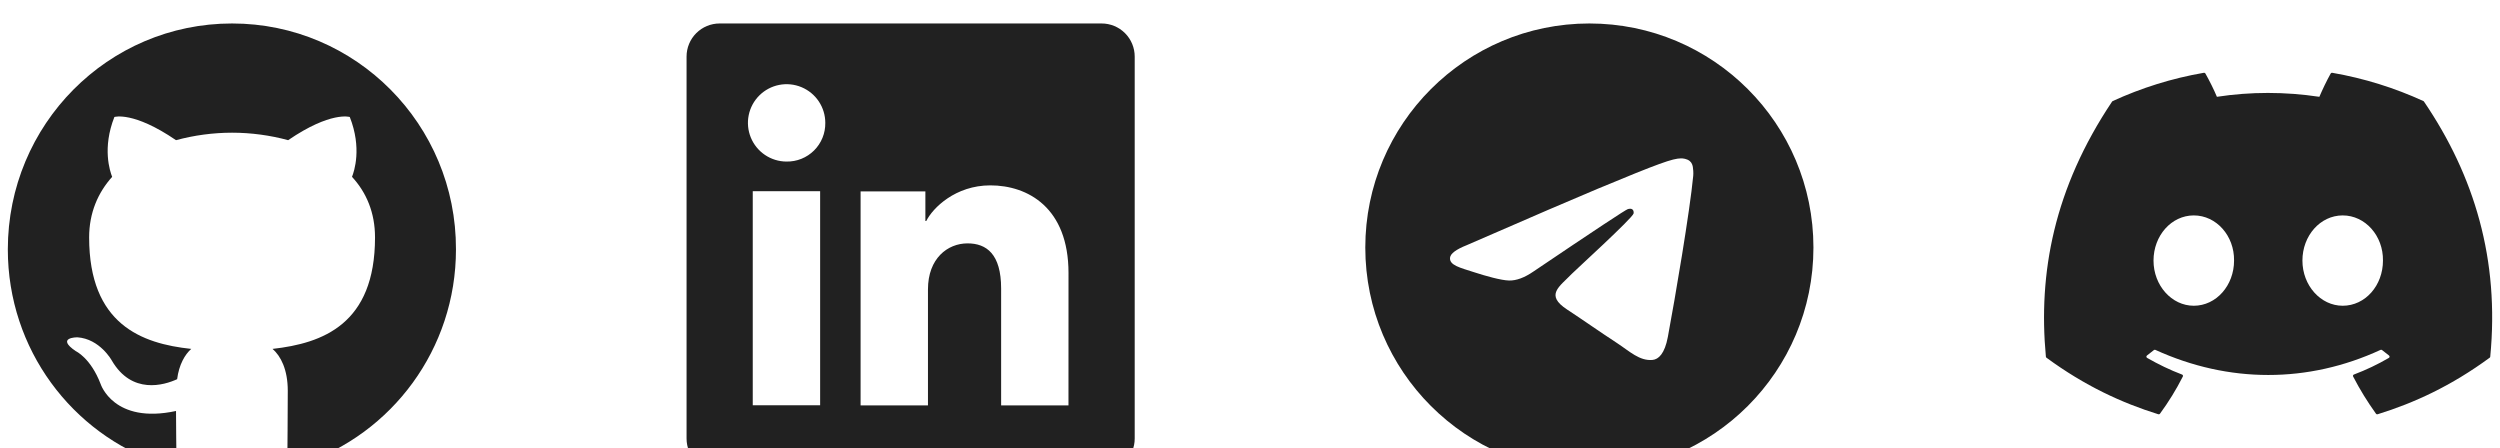 <svg viewBox="0 0 639 114.545" width="639" height="114.545"  fill="none" xmlns="http://www.w3.org/2000/svg">
<g filter="url(#filter0_d_1_178)">
<g clip-path="url(#clip0_1_178)" filter="url(#filter1_i_1_178)">
<path fill-rule="evenodd" clip-rule="evenodd" d="M59.32 2C27.624 2 2 27.812 2 59.746C2 85.272 18.418 106.88 41.194 114.527C44.041 115.102 45.084 113.285 45.084 111.756C45.084 110.417 44.991 105.828 44.991 101.047C29.046 104.49 25.725 94.163 25.725 94.163C23.163 87.471 19.366 85.751 19.366 85.751C14.147 82.213 19.746 82.213 19.746 82.213C25.535 82.596 28.573 88.141 28.573 88.141C33.697 96.936 41.953 94.451 45.275 92.921C45.749 89.192 47.268 86.611 48.881 85.177C36.164 83.838 22.784 78.867 22.784 56.686C22.784 50.376 25.06 45.214 28.667 41.199C28.098 39.765 26.104 33.836 29.237 25.901C29.237 25.901 34.077 24.371 44.989 31.829C49.662 30.565 54.48 29.922 59.32 29.916C64.16 29.916 69.094 30.586 73.65 31.829C84.564 24.371 89.403 25.901 89.403 25.901C92.536 33.836 90.541 39.765 89.972 41.199C93.674 45.214 95.856 50.376 95.856 56.686C95.856 78.867 82.476 83.742 69.664 85.177C71.752 86.993 73.555 90.435 73.555 95.885C73.555 103.628 73.461 109.843 73.461 111.755C73.461 113.285 74.505 115.102 77.351 114.528C100.127 106.878 116.545 85.272 116.545 59.746C116.639 27.812 90.922 2 59.32 2Z" fill="#212121"/>
</g>
<g clip-path="url(#clip1_1_178)" filter="url(#filter2_i_1_178)">
<path d="M281.575 2H183.941C181.698 2 179.547 2.891 177.961 4.477C176.376 6.062 175.485 8.213 175.485 10.456V108.09C175.485 110.332 176.376 112.483 177.961 114.069C179.547 115.655 181.698 116.545 183.941 116.545H281.575C283.817 116.545 285.968 115.655 287.554 114.069C289.139 112.483 290.03 110.332 290.03 108.09V10.456C290.03 8.213 289.139 6.062 287.554 4.477C285.968 2.891 283.817 2 281.575 2ZM209.626 99.578H192.404V44.875H209.626V99.578ZM201.003 37.294C199.05 37.283 197.143 36.694 195.524 35.6C193.905 34.507 192.647 32.958 191.907 31.15C191.168 29.342 190.98 27.356 191.369 25.441C191.757 23.526 192.704 21.77 194.09 20.393C195.475 19.016 197.238 18.081 199.155 17.704C201.072 17.328 203.057 17.529 204.861 18.28C206.664 19.031 208.204 20.299 209.288 21.925C210.371 23.551 210.948 25.461 210.946 27.415C210.965 28.723 210.72 30.021 210.226 31.232C209.732 32.443 208.999 33.542 208.071 34.464C207.143 35.386 206.039 36.112 204.825 36.598C203.611 37.084 202.311 37.321 201.003 37.294ZM273.103 99.626H255.889V69.741C255.889 60.927 252.143 58.207 247.306 58.207C242.2 58.207 237.188 62.057 237.188 69.964V99.626H219.967V44.915H236.528V52.495H236.751C238.413 49.131 244.236 43.38 253.121 43.38C262.73 43.38 273.111 49.083 273.111 65.787L273.103 99.626Z" fill="#212121"/>
</g>
<g clip-path="url(#clip2_1_178)" filter="url(#filter3_i_1_178)">
<path d="M406.242 116.545C437.873 116.545 463.515 90.904 463.515 59.273C463.515 27.642 437.873 2 406.242 2C374.612 2 348.97 27.642 348.97 59.273C348.97 90.904 374.612 116.545 406.242 116.545Z" fill="#212121"/>
<path fill-rule="evenodd" clip-rule="evenodd" d="M374.895 58.668C391.591 51.394 402.724 46.598 408.295 44.281C424.2 37.666 427.505 36.517 429.659 36.479C430.133 36.47 431.192 36.588 431.878 37.145C432.458 37.615 432.617 38.25 432.694 38.696C432.77 39.141 432.865 40.157 432.789 40.95C431.927 50.006 428.198 71.983 426.301 82.126C425.498 86.418 423.917 87.857 422.387 87.998C419.061 88.304 416.535 85.8 413.314 83.688C408.273 80.384 405.425 78.327 400.532 75.103C394.878 71.377 398.543 69.329 401.766 65.981C402.609 65.106 417.263 51.776 417.547 50.567C417.583 50.416 417.615 49.852 417.281 49.555C416.946 49.257 416.451 49.359 416.095 49.44C415.589 49.555 407.537 54.877 391.937 65.407C389.651 66.977 387.581 67.742 385.726 67.701C383.681 67.657 379.747 66.545 376.823 65.595C373.236 64.429 370.386 63.812 370.634 61.832C370.763 60.801 372.183 59.746 374.895 58.668Z" fill="white"/>
</g>
<g clip-path="url(#clip3_1_178)" filter="url(#filter4_i_1_178)">
<path d="M619.422 21.834C612.121 18.484 604.292 16.016 596.107 14.602C595.958 14.575 595.809 14.643 595.732 14.779C594.725 16.57 593.61 18.906 592.829 20.743C584.025 19.424 575.266 19.424 566.642 20.743C565.861 18.866 564.705 16.57 563.694 14.779C563.617 14.648 563.468 14.579 563.319 14.602C555.138 16.011 547.309 18.479 540.004 21.834C539.94 21.861 539.886 21.906 539.85 21.965C525 44.151 520.932 65.791 522.928 87.162C522.937 87.267 522.996 87.367 523.077 87.431C532.874 94.626 542.365 98.994 551.679 101.889C551.828 101.935 551.986 101.88 552.081 101.757C554.285 98.748 556.249 95.576 557.933 92.24C558.032 92.044 557.937 91.812 557.734 91.735C554.619 90.553 551.652 89.112 548.799 87.476C548.573 87.344 548.555 87.022 548.763 86.867C549.363 86.417 549.964 85.949 550.537 85.476C550.641 85.39 550.785 85.372 550.907 85.426C569.653 93.985 589.948 93.985 608.473 85.426C608.595 85.367 608.74 85.385 608.848 85.472C609.422 85.944 610.022 86.417 610.627 86.867C610.835 87.022 610.821 87.344 610.595 87.476C607.742 89.144 604.775 90.553 601.656 91.731C601.453 91.808 601.362 92.044 601.462 92.24C603.182 95.571 605.146 98.744 607.308 101.753C607.399 101.88 607.561 101.935 607.71 101.889C617.07 98.994 626.56 94.626 636.358 87.431C636.444 87.367 636.498 87.272 636.507 87.167C638.895 62.459 632.506 40.996 619.571 21.97C619.539 21.906 619.485 21.861 619.422 21.834ZM560.732 74.149C555.088 74.149 550.438 68.968 550.438 62.604C550.438 56.241 554.998 51.06 560.732 51.06C566.511 51.06 571.116 56.286 571.026 62.604C571.026 68.968 566.466 74.149 560.732 74.149ZM598.793 74.149C593.149 74.149 588.499 68.968 588.499 62.604C588.499 56.241 593.059 51.06 598.793 51.06C604.572 51.06 609.178 56.286 609.087 62.604C609.087 68.968 604.572 74.149 598.793 74.149Z" fill="#212121"/>
</g>
</g>
<defs>
<filter id="filter0_d_1_178" x="-2" y="0" width="643" height="118.545" filterUnits="userSpaceOnUse" color-interpolation-filters="sRGB">
<feFlood flood-opacity="0" result="BackgroundImageFix"/>
<feColorMatrix in="SourceAlpha" type="matrix" values="0 0 0 0 0 0 0 0 0 0 0 0 0 0 0 0 0 0 127 0" result="hardAlpha"/>
<feOffset/>
<feGaussianBlur stdDeviation="1"/>
<feComposite in2="hardAlpha" operator="out"/>
<feColorMatrix type="matrix" values="0 0 0 0 0 0 0 0 0 0 0 0 0 0 0 0 0 0 0.31 0"/>
<feBlend mode="normal" in2="BackgroundImageFix" result="effect1_dropShadow_1_178"/>
<feBlend mode="normal" in="SourceGraphic" in2="effect1_dropShadow_1_178" result="shape"/>
</filter>
<filter id="filter1_i_1_178" x="2" y="2" width="114.545" height="118.545" filterUnits="userSpaceOnUse" color-interpolation-filters="sRGB">
<feFlood flood-opacity="0" result="BackgroundImageFix"/>
<feBlend mode="normal" in="SourceGraphic" in2="BackgroundImageFix" result="shape"/>
<feColorMatrix in="SourceAlpha" type="matrix" values="0 0 0 0 0 0 0 0 0 0 0 0 0 0 0 0 0 0 127 0" result="hardAlpha"/>
<feOffset dy="4"/>
<feGaussianBlur stdDeviation="2"/>
<feComposite in2="hardAlpha" operator="arithmetic" k2="-1" k3="1"/>
<feColorMatrix type="matrix" values="0 0 0 0 0 0 0 0 0 0 0 0 0 0 0 0 0 0 0.25 0"/>
<feBlend mode="normal" in2="shape" result="effect1_innerShadow_1_178"/>
</filter>
<filter id="filter2_i_1_178" x="175.485" y="2" width="114.545" height="118.545" filterUnits="userSpaceOnUse" color-interpolation-filters="sRGB">
<feFlood flood-opacity="0" result="BackgroundImageFix"/>
<feBlend mode="normal" in="SourceGraphic" in2="BackgroundImageFix" result="shape"/>
<feColorMatrix in="SourceAlpha" type="matrix" values="0 0 0 0 0 0 0 0 0 0 0 0 0 0 0 0 0 0 127 0" result="hardAlpha"/>
<feOffset dy="4"/>
<feGaussianBlur stdDeviation="2"/>
<feComposite in2="hardAlpha" operator="arithmetic" k2="-1" k3="1"/>
<feColorMatrix type="matrix" values="0 0 0 0 0 0 0 0 0 0 0 0 0 0 0 0 0 0 0.25 0"/>
<feBlend mode="normal" in2="shape" result="effect1_innerShadow_1_178"/>
</filter>
<filter id="filter3_i_1_178" x="348.97" y="2" width="114.545" height="118.545" filterUnits="userSpaceOnUse" color-interpolation-filters="sRGB">
<feFlood flood-opacity="0" result="BackgroundImageFix"/>
<feBlend mode="normal" in="SourceGraphic" in2="BackgroundImageFix" result="shape"/>
<feColorMatrix in="SourceAlpha" type="matrix" values="0 0 0 0 0 0 0 0 0 0 0 0 0 0 0 0 0 0 127 0" result="hardAlpha"/>
<feOffset dy="4"/>
<feGaussianBlur stdDeviation="2"/>
<feComposite in2="hardAlpha" operator="arithmetic" k2="-1" k3="1"/>
<feColorMatrix type="matrix" values="0 0 0 0 0 0 0 0 0 0 0 0 0 0 0 0 0 0 0.25 0"/>
<feBlend mode="normal" in2="shape" result="effect1_innerShadow_1_178"/>
</filter>
<filter id="filter4_i_1_178" x="522.455" y="2" width="114.545" height="118.545" filterUnits="userSpaceOnUse" color-interpolation-filters="sRGB">
<feFlood flood-opacity="0" result="BackgroundImageFix"/>
<feBlend mode="normal" in="SourceGraphic" in2="BackgroundImageFix" result="shape"/>
<feColorMatrix in="SourceAlpha" type="matrix" values="0 0 0 0 0 0 0 0 0 0 0 0 0 0 0 0 0 0 127 0" result="hardAlpha"/>
<feOffset dy="4"/>
<feGaussianBlur stdDeviation="2"/>
<feComposite in2="hardAlpha" operator="arithmetic" k2="-1" k3="1"/>
<feColorMatrix type="matrix" values="0 0 0 0 0 0 0 0 0 0 0 0 0 0 0 0 0 0 0.25 0"/>
<feBlend mode="normal" in2="shape" result="effect1_innerShadow_1_178"/>
</filter>
<clipPath id="clip0_1_178">
<rect width="114.545" height="114.545" fill="white" transform="translate(2 2)"/>
</clipPath>
<clipPath id="clip1_1_178">
<rect width="114.545" height="114.545" fill="white" transform="translate(175.485 2)"/>
</clipPath>
<clipPath id="clip2_1_178">
<rect width="114.545" height="114.545" fill="white" transform="translate(348.97 2)"/>
</clipPath>
<clipPath id="clip3_1_178">
<rect width="114.545" height="114.545" fill="white" transform="translate(522.455 2)"/>
</clipPath>
</defs>
</svg>